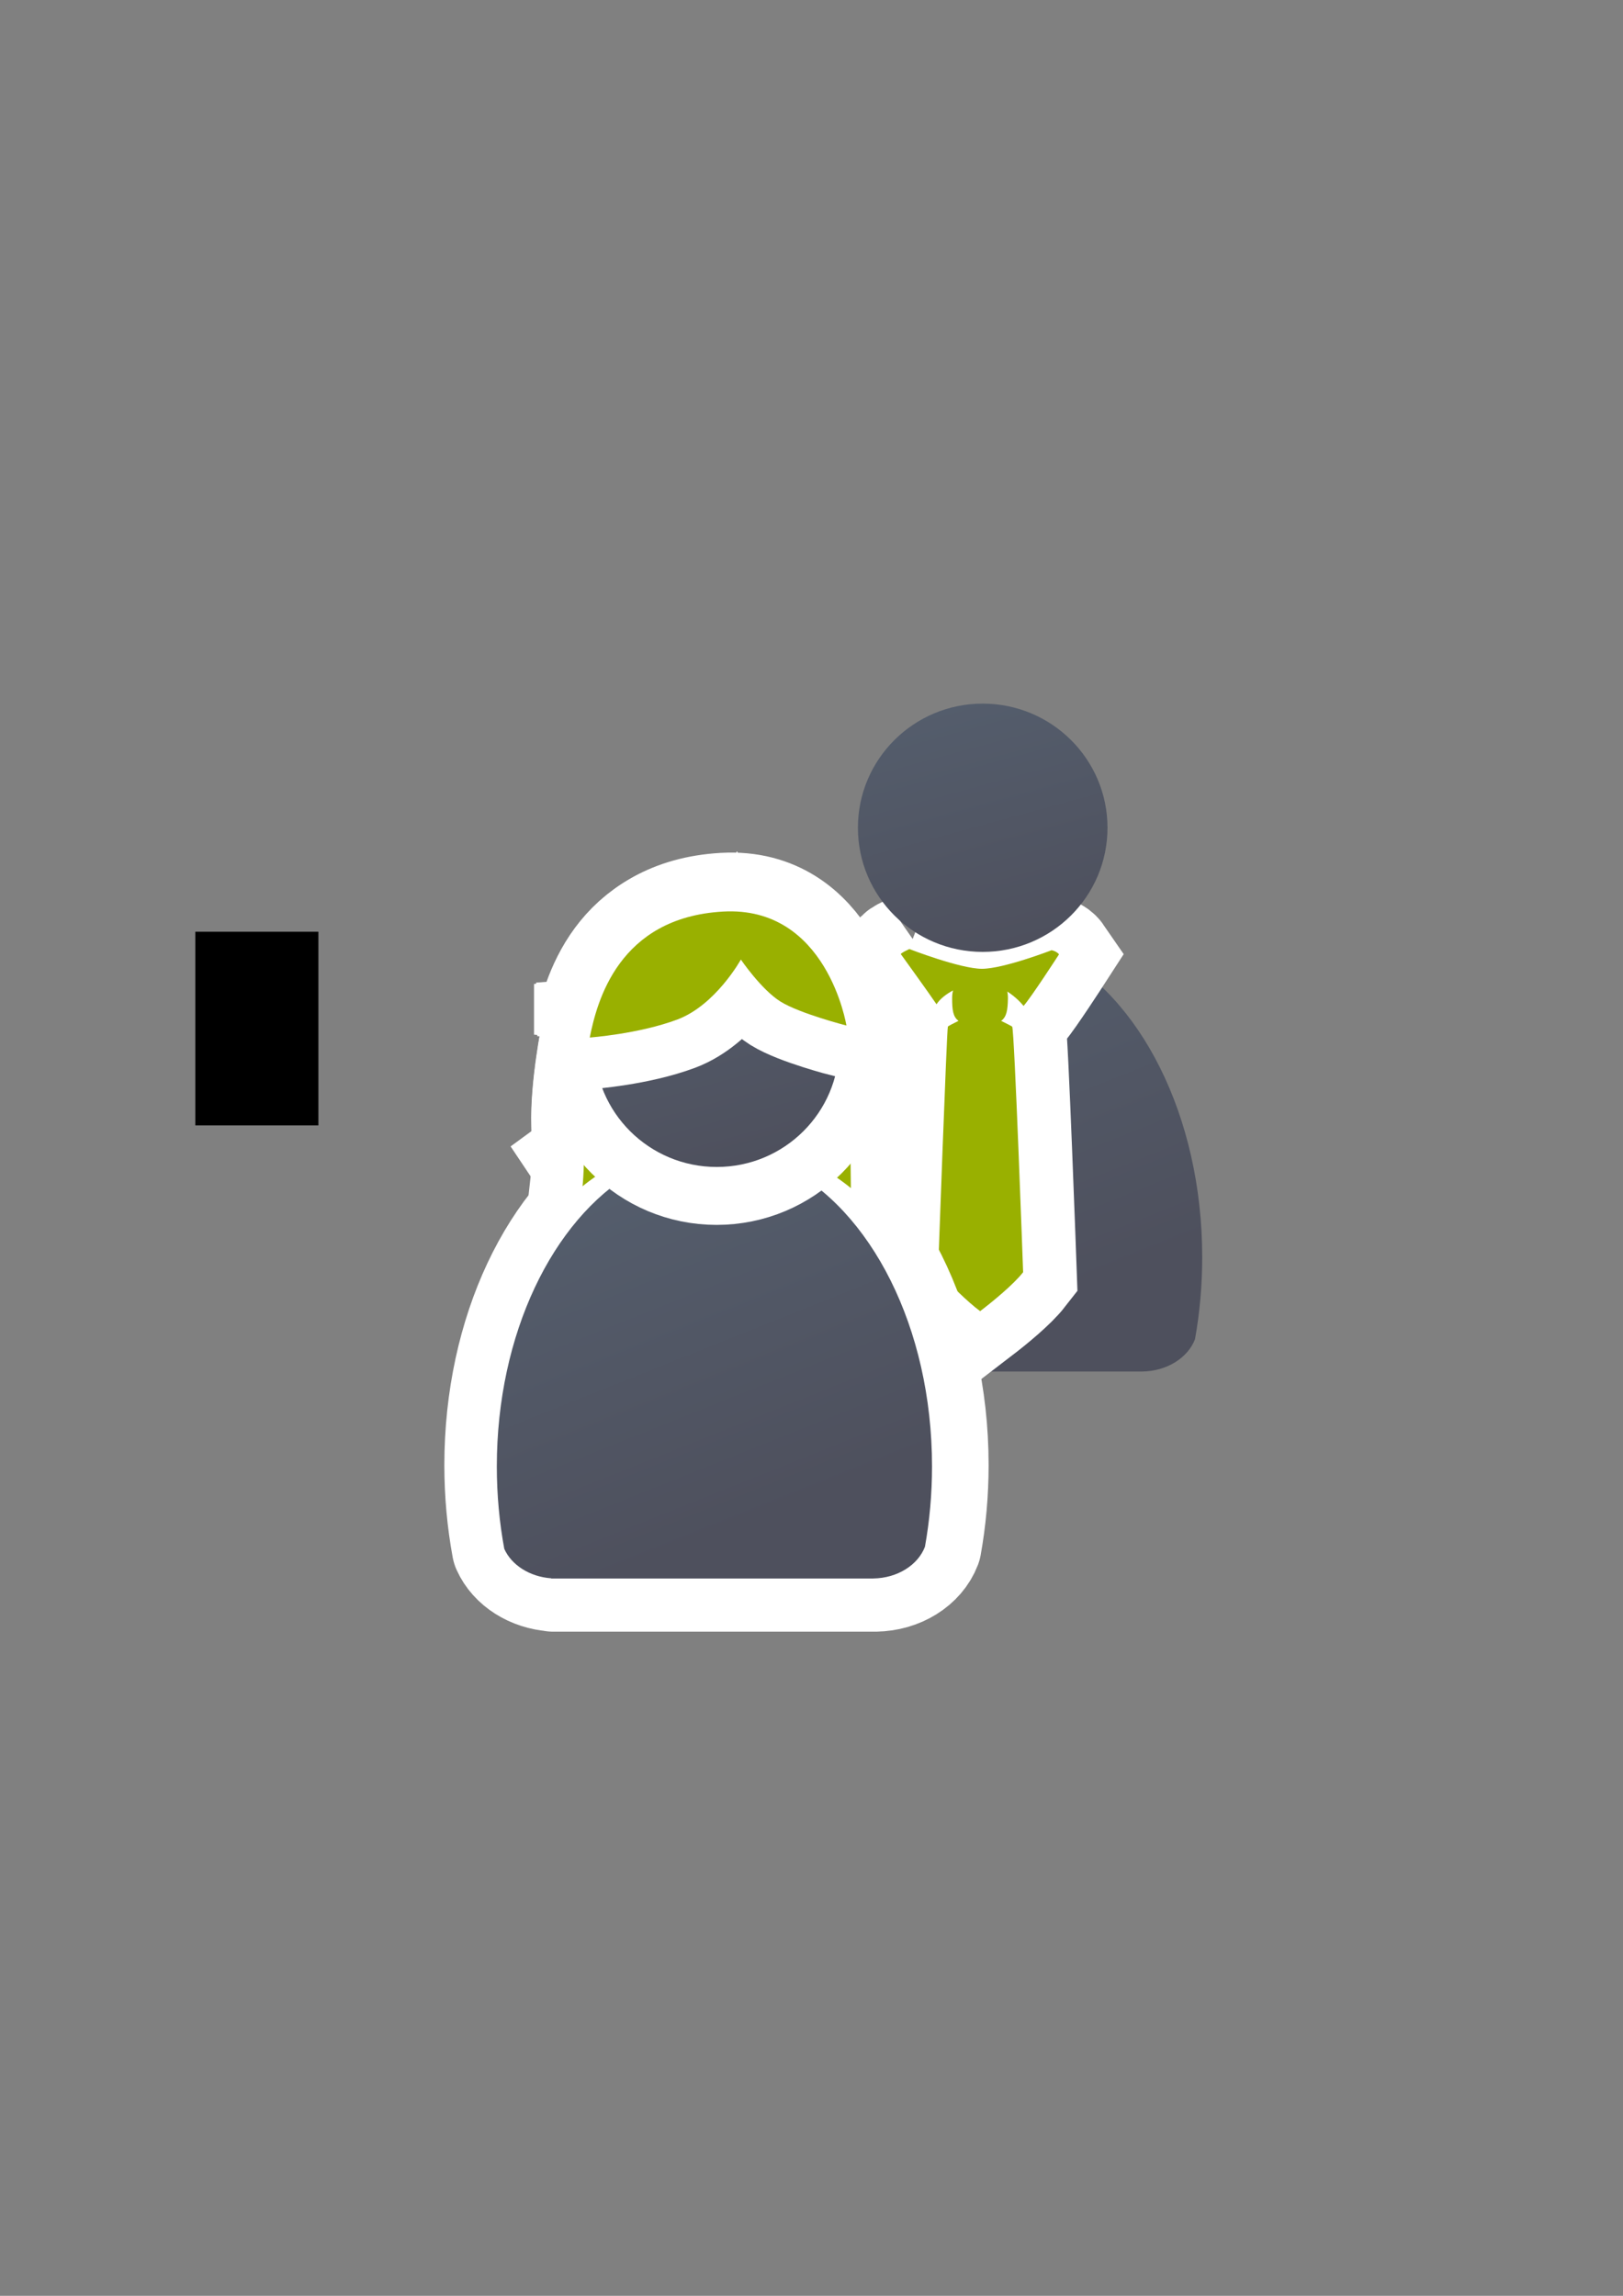 <?xml version="1.0" encoding="UTF-8" standalone="no"?>
<!-- Created with Inkscape (http://www.inkscape.org/) -->
<svg xmlns:dc="http://purl.org/dc/elements/1.1/" xmlns:cc="http://creativecommons.org/ns#" xmlns:rdf="http://www.w3.org/1999/02/22-rdf-syntax-ns#" xmlns:svg="http://www.w3.org/2000/svg" xmlns="http://www.w3.org/2000/svg" xmlns:xlink="http://www.w3.org/1999/xlink" xmlns:sodipodi="http://sodipodi.sourceforge.net/DTD/sodipodi-0.dtd" xmlns:inkscape="http://www.inkscape.org/namespaces/inkscape" width="210mm" height="297mm" viewBox="0 0 744.094 1052.362" id="svg2" version="1.1" inkscape:version="0.91 r13725" inkscape:export-xdpi="4" inkscape:export-ydpi="4">
  <rect x="0" y="0" width="744.094" height="1052.362" fill="#808080" stroke="none"/>
  <defs id="defs4">
    <linearGradient inkscape:collect="always" id="linearGradient4254">
      <stop style="stop-color:#545d6c;stop-opacity:1" offset="0" id="stop4256"/>
      <stop style="stop-color:#4e505d;stop-opacity:1" offset="1" id="stop4258"/>
    </linearGradient>
    <linearGradient id="linearGradient2224">
      <stop id="stop2226" offset="0" style="stop-color:#7c7c7c;stop-opacity:1;"/>
      <stop id="stop2228" offset="1" style="stop-color:#b8b8b8;stop-opacity:1;"/>
    </linearGradient>
    <linearGradient id="linearGradient15218">
      <stop id="stop15220" offset="0" style="stop-color:#eeeeef;stop-opacity:1;"/>
      <stop id="stop2736" offset="0.599" style="stop-color:#d3d7cf;stop-opacity:1;"/>
      <stop id="stop2738" offset="0.828" style="stop-color:#ffffff;stop-opacity:1;"/>
      <stop id="stop15222" offset="1" style="stop-color:#d3d7cf;stop-opacity:1;"/>
    </linearGradient>
    <pattern y="0" x="0" height="6" width="6" patternUnits="userSpaceOnUse" id="EMFhbasepattern"/>
    <pattern y="0" x="0" height="6" width="6" patternUnits="userSpaceOnUse" id="EMFhbasepattern-5"/>
    <linearGradient inkscape:collect="always" xlink:href="#linearGradient4254" id="linearGradient4260" x1="380.01" y1="330.406" x2="414.616" y2="457.181" gradientUnits="userSpaceOnUse" gradientTransform="matrix(0.855,0,0,0.855,-6.918,140.489)"/>
    <linearGradient inkscape:collect="always" xlink:href="#linearGradient4254" id="linearGradient4268" x1="358.431" y1="465.731" x2="429.966" y2="644.629" gradientUnits="userSpaceOnUse" gradientTransform="matrix(0.855,0,0,0.855,-7.234,140.827)"/>
    <linearGradient inkscape:collect="always" xlink:href="#linearGradient4254" id="linearGradient4260-4" x1="380.01" y1="330.406" x2="414.616" y2="457.181" gradientUnits="userSpaceOnUse" gradientTransform="matrix(0.855,0,0,0.855,-7.004,142.042)"/>
    <linearGradient inkscape:collect="always" xlink:href="#linearGradient4254" id="linearGradient4268-2" x1="358.431" y1="465.731" x2="429.966" y2="644.629" gradientUnits="userSpaceOnUse" gradientTransform="matrix(0.871,0,0,0.871,123.613,86.783)"/>
    <linearGradient inkscape:collect="always" xlink:href="#linearGradient4254" id="linearGradient4260-9" x1="380.01" y1="330.406" x2="414.616" y2="457.181" gradientUnits="userSpaceOnUse" gradientTransform="matrix(0.871,0,0,0.871,123.935,86.439)"/>
    <linearGradient inkscape:collect="always" xlink:href="#linearGradient4259" id="linearGradient4265-6" x1="377.874" y1="554.362" x2="417.974" y2="555.039" gradientUnits="userSpaceOnUse" gradientTransform="matrix(0.871,0,0,0.871,123.203,83.649)"/>
    <linearGradient inkscape:collect="always" id="linearGradient4259">
      <stop style="stop-color:#99b000;stop-opacity:1;" offset="0" id="stop4261"/>
      <stop style="stop-color:#c1d53a;stop-opacity:1" offset="1" id="stop4263"/>
    </linearGradient>
  </defs>
  <sodipodi:namedview id="base" pagecolor="#ffffff" bordercolor="#666666" borderopacity="1.0" inkscape:pageopacity="0.0" inkscape:pageshadow="2" inkscape:zoom="0.70710678" inkscape:cx="311.9349" inkscape:cy="505.65483" inkscape:document-units="px" inkscape:current-layer="layer1" showgrid="false" showguides="true" inkscape:guide-bbox="true" inkscape:window-width="1366" inkscape:window-height="721" inkscape:window-x="-4" inkscape:window-y="-4" inkscape:window-maximized="1">
    <sodipodi:guide position="315.536,730.179" orientation="0,1" id="guide3338"/>
    <sodipodi:guide position="351.25,330.179" orientation="0,1" id="guide3340"/>
    <sodipodi:guide position="189.107,408.839" orientation="1,0" id="guide3344"/>
    <sodipodi:guide position="589.045,468.079" orientation="1,0" id="guide3346"/>
    <inkscape:grid type="xygrid" id="grid3440"/>
    <sodipodi:guide position="589.045,378.302" orientation="1,0" id="guide3411"/>
  </sodipodi:namedview>
  <g inkscape:label="Ebene 1" inkscape:groupmode="layer" id="layer1">
    <g id="g4190" transform="translate(-15.556,-52.326)">
      <path sodipodi:nodetypes="cccsccccccscsc" inkscape:connector-curvature="0" id="path2176-4" d="m 432.684,488.035 c -0.102,0.091 -0.196,0.188 -0.301,0.276 l -5.702,3.089 c -37.192,22.032 -63.412,75.175 -63.412,137.234 0,13.33 1.216,26.245 3.484,38.532 3.365,7.527 11.819,13.045 21.949,13.765 l 0,0.083 150.562,0 0,-0.007 c 11.37,-0.161 20.946,-6.347 24.164,-14.829 2.153,-11.991 3.304,-24.571 3.304,-37.544 0,-64.97 -28.74,-120.166 -68.719,-140.124 -9.545,5.359 -20.548,8.434 -32.249,8.434 -12.042,10e-6 -23.345,-3.256 -33.08,-8.909 z" style="fill:url(#linearGradient4268-2);fill-opacity:1;stroke:none;stroke-width:41.152;stroke-linecap:round;stroke-linejoin:round;stroke-opacity:1"/>
      <path sodipodi:nodetypes="ccccscccccsccccccsc" id="path4166-5" d="m 432.064,487.704 c -3.716,1.706 -3.946,2.284 -3.946,2.284 0,0 13.292,18.407 16.387,23.033 1.619,-2.488 4.396,-4.633 7.581,-6.342 -0.261,1.01 -0.415,2.189 -0.415,3.59 0,5.364 0.405,8.51 2.924,10.359 -2.45,1.202 -4.664,2.33 -4.87,2.633 -0.519,0.764 -4.497,112.216 -4.497,112.216 4.864,5.311 13.411,13.912 19.285,18.213 5.827,-4.462 15.346,-12.248 19.704,-17.852 0,0 -4.009,-111.813 -5.021,-112.577 -0.402,-0.303 -2.633,-1.43 -5.057,-2.63 2.549,-1.86 2.995,-4.974 3.11,-10.158 0.028,-1.261 -0.082,-2.345 -0.294,-3.287 2.857,1.839 5.411,4.087 7.464,6.598 3.628,-4.125 16.254,-23.651 16.254,-23.651 0,0 -0.943,-1.367 -3.399,-1.893 0,0 -22.043,8.518 -31.939,8.518 -9.896,0 -33.27,-9.054 -33.27,-9.054 z" style="fill:url(#linearGradient4265-6);fill-opacity:1;fill-rule:evenodd;stroke:#ffffff;stroke-width:50;stroke-linecap:butt;stroke-linejoin:miter;stroke-miterlimit:4;stroke-dasharray:none;stroke-opacity:1" inkscape:connector-curvature="0"/>
      <ellipse ry="56.903" rx="57.212" cx="466.095" cy="431.756" id="circle2187-6-5" style="fill:url(#linearGradient4260-9);fill-opacity:1;stroke:none;stroke-width:14;stroke-miterlimit:4;stroke-dasharray:none;stroke-opacity:1"/>
      <path sodipodi:nodetypes="ccccscccccsccccccsc" id="path4166" d="m 432.474,487.352 c -3.716,1.706 -3.946,2.284 -3.946,2.284 0,0 13.292,18.407 16.387,23.033 1.619,-2.488 4.396,-4.633 7.581,-6.342 -0.261,1.01 -0.415,2.189 -0.415,3.59 0,5.364 0.405,8.51 2.924,10.359 -2.45,1.202 -4.664,2.33 -4.87,2.633 -0.519,0.764 -4.497,112.216 -4.497,112.216 4.864,5.311 13.411,13.912 19.285,18.213 5.827,-4.462 15.346,-12.248 19.704,-17.852 0,0 -4.009,-111.813 -5.021,-112.577 -0.402,-0.303 -2.633,-1.43 -5.057,-2.63 2.549,-1.86 2.995,-4.974 3.11,-10.158 0.028,-1.261 -0.082,-2.345 -0.294,-3.287 2.857,1.839 5.411,4.087 7.464,6.598 3.628,-4.125 16.254,-23.651 16.254,-23.651 0,0 -0.943,-1.367 -3.399,-1.893 0,0 -22.043,8.518 -31.939,8.518 -9.896,0 -33.27,-9.054 -33.27,-9.054 z" style="fill:#99b000;fill-opacity:1;fill-rule:evenodd;stroke:none;stroke-width:1px;stroke-linecap:butt;stroke-linejoin:miter;stroke-opacity:1" inkscape:connector-curvature="0"/>
    </g>
    <flowRoot xml:space="preserve" id="flowRoot4169" style="font-style:normal;font-weight:normal;font-size:40px;line-height:125%;font-family:sans-serif;letter-spacing:0px;word-spacing:0px;fill:#000000;fill-opacity:1;stroke:none;stroke-width:1px;stroke-linecap:butt;stroke-linejoin:miter;stroke-opacity:1"><flowRegion id="flowRegion4171"><rect id="rect4173" width="56.433" height="88.789" x="89.541" y="427.08"/></flowRegion><flowPara id="flowPara4175"/></flowRoot>    <rect style="fill:none;fill-rule:evenodd;stroke:none;stroke-width:1px;stroke-linecap:butt;stroke-linejoin:miter;stroke-opacity:1" id="rect3336" width="400" height="400" x="189.145" y="322.27" inkscape:export-xdpi="4.9499998" inkscape:export-ydpi="4.9499998"/>
    <path style="fill:#c1d53a;fill-rule:evenodd;stroke:#ffffff;stroke-width:50;stroke-linecap:butt;stroke-linejoin:miter;stroke-miterlimit:4;stroke-dasharray:none;stroke-opacity:1" d="m 273.088,473.752 c 0,0 -4.949,24.194 -4.399,41.79 0.55,17.596 -0.55,15.946 -0.55,15.946 0,0 29.143,-21.445 61.586,-20.345 32.442,1.1 59.936,20.345 59.936,20.345 0,0 1.1,-32.442 0.55,-47.289 -0.55,-14.847 -5.499,-28.043 -5.499,-28.043 l -35.742,-25.294 -40.691,9.898 z" id="path4215-9-1" inkscape:connector-curvature="0"/>
    <path style="fill:#c1d53a;fill-rule:evenodd;stroke:#ffffff;stroke-width:50;stroke-linecap:butt;stroke-linejoin:miter;stroke-miterlimit:4;stroke-dasharray:none;stroke-opacity:1" d="m 272.976,473.87 c 0,0 -4.949,24.194 -4.399,41.79 0.55,17.596 -0.55,27.484 -0.55,27.484 0,0 29.998,-25.291 62.44,-24.191 32.442,1.1 60.577,25.046 60.577,25.046 0,0 -0.396,-44.834 -0.946,-59.681 -0.55,-14.847 -5.499,-28.043 -5.499,-28.043 l -35.742,-25.294 -40.691,9.898 z" id="path4215-4" inkscape:connector-curvature="0" sodipodi:nodetypes="cscscscccc"/>
    <path style="fill:#c1d53a;fill-opacity:1;stroke:#ffffff;stroke-width:50;stroke-linecap:round;stroke-linejoin:round;stroke-miterlimit:4;stroke-dasharray:none;stroke-opacity:1" d="m 296.792,533.689 c -0.1,0.089 -0.192,0.184 -0.295,0.27 l -5.592,3.03 c -36.471,21.605 -62.184,73.719 -62.184,134.576 0,13.071 1.192,25.736 3.417,37.785 3.3,7.382 11.59,12.792 21.524,13.499 l 0,0.082 147.645,0 0,-0.007 c 11.15,-0.157 20.54,-6.225 23.696,-14.542 2.111,-11.759 3.24,-24.095 3.24,-36.817 0,-63.711 -28.183,-117.839 -67.388,-137.41 -9.36,5.255 -20.15,8.271 -31.624,8.271 -11.809,10e-6 -22.893,-3.193 -32.439,-8.736 z" id="path2176-7" inkscape:connector-curvature="0" sodipodi:nodetypes="cccsccccccscsc"/>
    <ellipse style="fill:#c1d53a;fill-opacity:1;stroke:#ffffff;stroke-width:50;stroke-miterlimit:4;stroke-dasharray:none;stroke-opacity:1" id="circle2187-6-7-6" cy="480.052" cx="329.47" rx="56.103" ry="55.801"/>
    <ellipse style="fill:#c1d53a;fill-opacity:1;stroke:#ffffff;stroke-width:50;stroke-miterlimit:4;stroke-dasharray:none;stroke-opacity:1" id="circle2187-6-4" cy="478.499" cx="329.556" rx="56.103" ry="55.801"/>
    <path style="fill:#c1d53a;fill-rule:evenodd;stroke:#ffffff;stroke-width:50;stroke-linecap:butt;stroke-linejoin:miter;stroke-miterlimit:4;stroke-dasharray:none;stroke-opacity:1" d="m 270.777,473.645 c 0,0 22.545,-1.65 40.141,-8.248 17.596,-6.598 29.143,-27.494 29.143,-27.494 0,0 9.348,13.747 18.146,19.246 8.798,5.499 30.243,10.997 30.243,10.997 0,0 -8.798,-54.987 -56.637,-52.238 -47.839,2.749 -57.737,41.24 -61.036,57.737 z" id="path4213-2-6" inkscape:connector-curvature="0"/>
    <path style="fill:#c1d53a;fill-rule:evenodd;stroke:#ffffff;stroke-width:50;stroke-linecap:butt;stroke-linejoin:miter;stroke-miterlimit:4;stroke-dasharray:none;stroke-opacity:1" d="m 271.327,474.969 c 0,0 22.545,-1.65 40.141,-8.248 17.596,-6.598 29.143,-27.494 29.143,-27.494 0,0 9.348,13.747 18.146,19.246 8.798,5.499 30.243,10.997 30.243,10.997 0,0 -8.798,-54.987 -56.637,-52.238 -47.839,2.749 -57.737,41.24 -61.036,57.737 z" id="path4213-4" inkscape:connector-curvature="0"/>
    <path style="fill:#99b000;fill-rule:evenodd;stroke:none;stroke-width:1px;stroke-linecap:butt;stroke-linejoin:miter;stroke-opacity:1" d="m 272.034,474.488 c 0,0 -4.949,24.194 -4.399,41.79 0.55,17.596 -0.55,27.484 -0.55,27.484 0,0 29.998,-25.291 62.44,-24.191 32.442,1.1 60.577,25.046 60.577,25.046 0,0 -0.396,-44.834 -0.946,-59.681 -0.55,-14.847 -5.499,-28.043 -5.499,-28.043 l -35.742,-25.294 -40.691,9.898 z" id="path4215" inkscape:connector-curvature="0" sodipodi:nodetypes="cscscscccc"/>
    <path style="fill:url(#linearGradient4268);fill-opacity:1;stroke:none;stroke-width:41.152;stroke-linecap:round;stroke-linejoin:round;stroke-opacity:1" d="m 295.85,534.307 c -0.1,0.089 -0.192,0.184 -0.295,0.27 l -5.592,3.03 c -36.471,21.605 -62.184,73.719 -62.184,134.576 0,13.071 1.192,25.736 3.417,37.785 3.3,7.382 11.59,12.792 21.524,13.499 l 0,0.082 147.645,0 0,-0.007 c 11.15,-0.157 20.54,-6.225 23.696,-14.542 2.111,-11.759 3.24,-24.095 3.24,-36.817 0,-63.711 -28.183,-117.839 -67.388,-137.41 -9.36,5.255 -20.15,8.271 -31.624,8.271 -11.809,10e-6 -22.893,-3.193 -32.439,-8.736 z" id="path2176" inkscape:connector-curvature="0" sodipodi:nodetypes="cccsccccccscsc"/>
    <ellipse style="fill:url(#linearGradient4260-4);fill-opacity:1;stroke:#ffffff;stroke-width:50;stroke-miterlimit:4;stroke-dasharray:none;stroke-opacity:1" id="circle2187-6-7" cy="480.67" cx="328.528" rx="56.103" ry="55.801"/>
    <ellipse style="fill:url(#linearGradient4260);fill-opacity:1;stroke:none;stroke-width:14;stroke-miterlimit:4;stroke-dasharray:none;stroke-opacity:1" id="circle2187-6" cy="479.117" cx="328.614" rx="56.103" ry="55.801"/>
    <path style="fill:#99b000;fill-rule:evenodd;stroke:#ffffff;stroke-width:50;stroke-linecap:butt;stroke-linejoin:miter;stroke-miterlimit:4;stroke-dasharray:none;stroke-opacity:1" d="m 269.834,474.263 c 0,0 22.545,-1.65 40.141,-8.248 17.596,-6.598 29.143,-27.494 29.143,-27.494 0,0 9.348,13.747 18.146,19.246 8.798,5.499 30.243,10.997 30.243,10.997 0,0 -8.798,-54.987 -56.637,-52.238 -47.839,2.749 -57.737,41.24 -61.036,57.737 z" id="path4213-2" inkscape:connector-curvature="0"/>
    <path style="fill:#99b000;fill-rule:evenodd;stroke:none;stroke-width:1px;stroke-linecap:butt;stroke-linejoin:miter;stroke-opacity:1" d="m 270.384,475.587 c 0,0 22.545,-1.65 40.141,-8.248 17.596,-6.598 29.143,-27.494 29.143,-27.494 0,0 9.348,13.747 18.146,19.246 8.798,5.499 30.243,10.997 30.243,10.997 0,0 -8.798,-54.987 -56.637,-52.238 -47.839,2.749 -57.737,41.24 -61.036,57.737 z" id="path4213" inkscape:connector-curvature="0"/>
  </g>
</svg>
